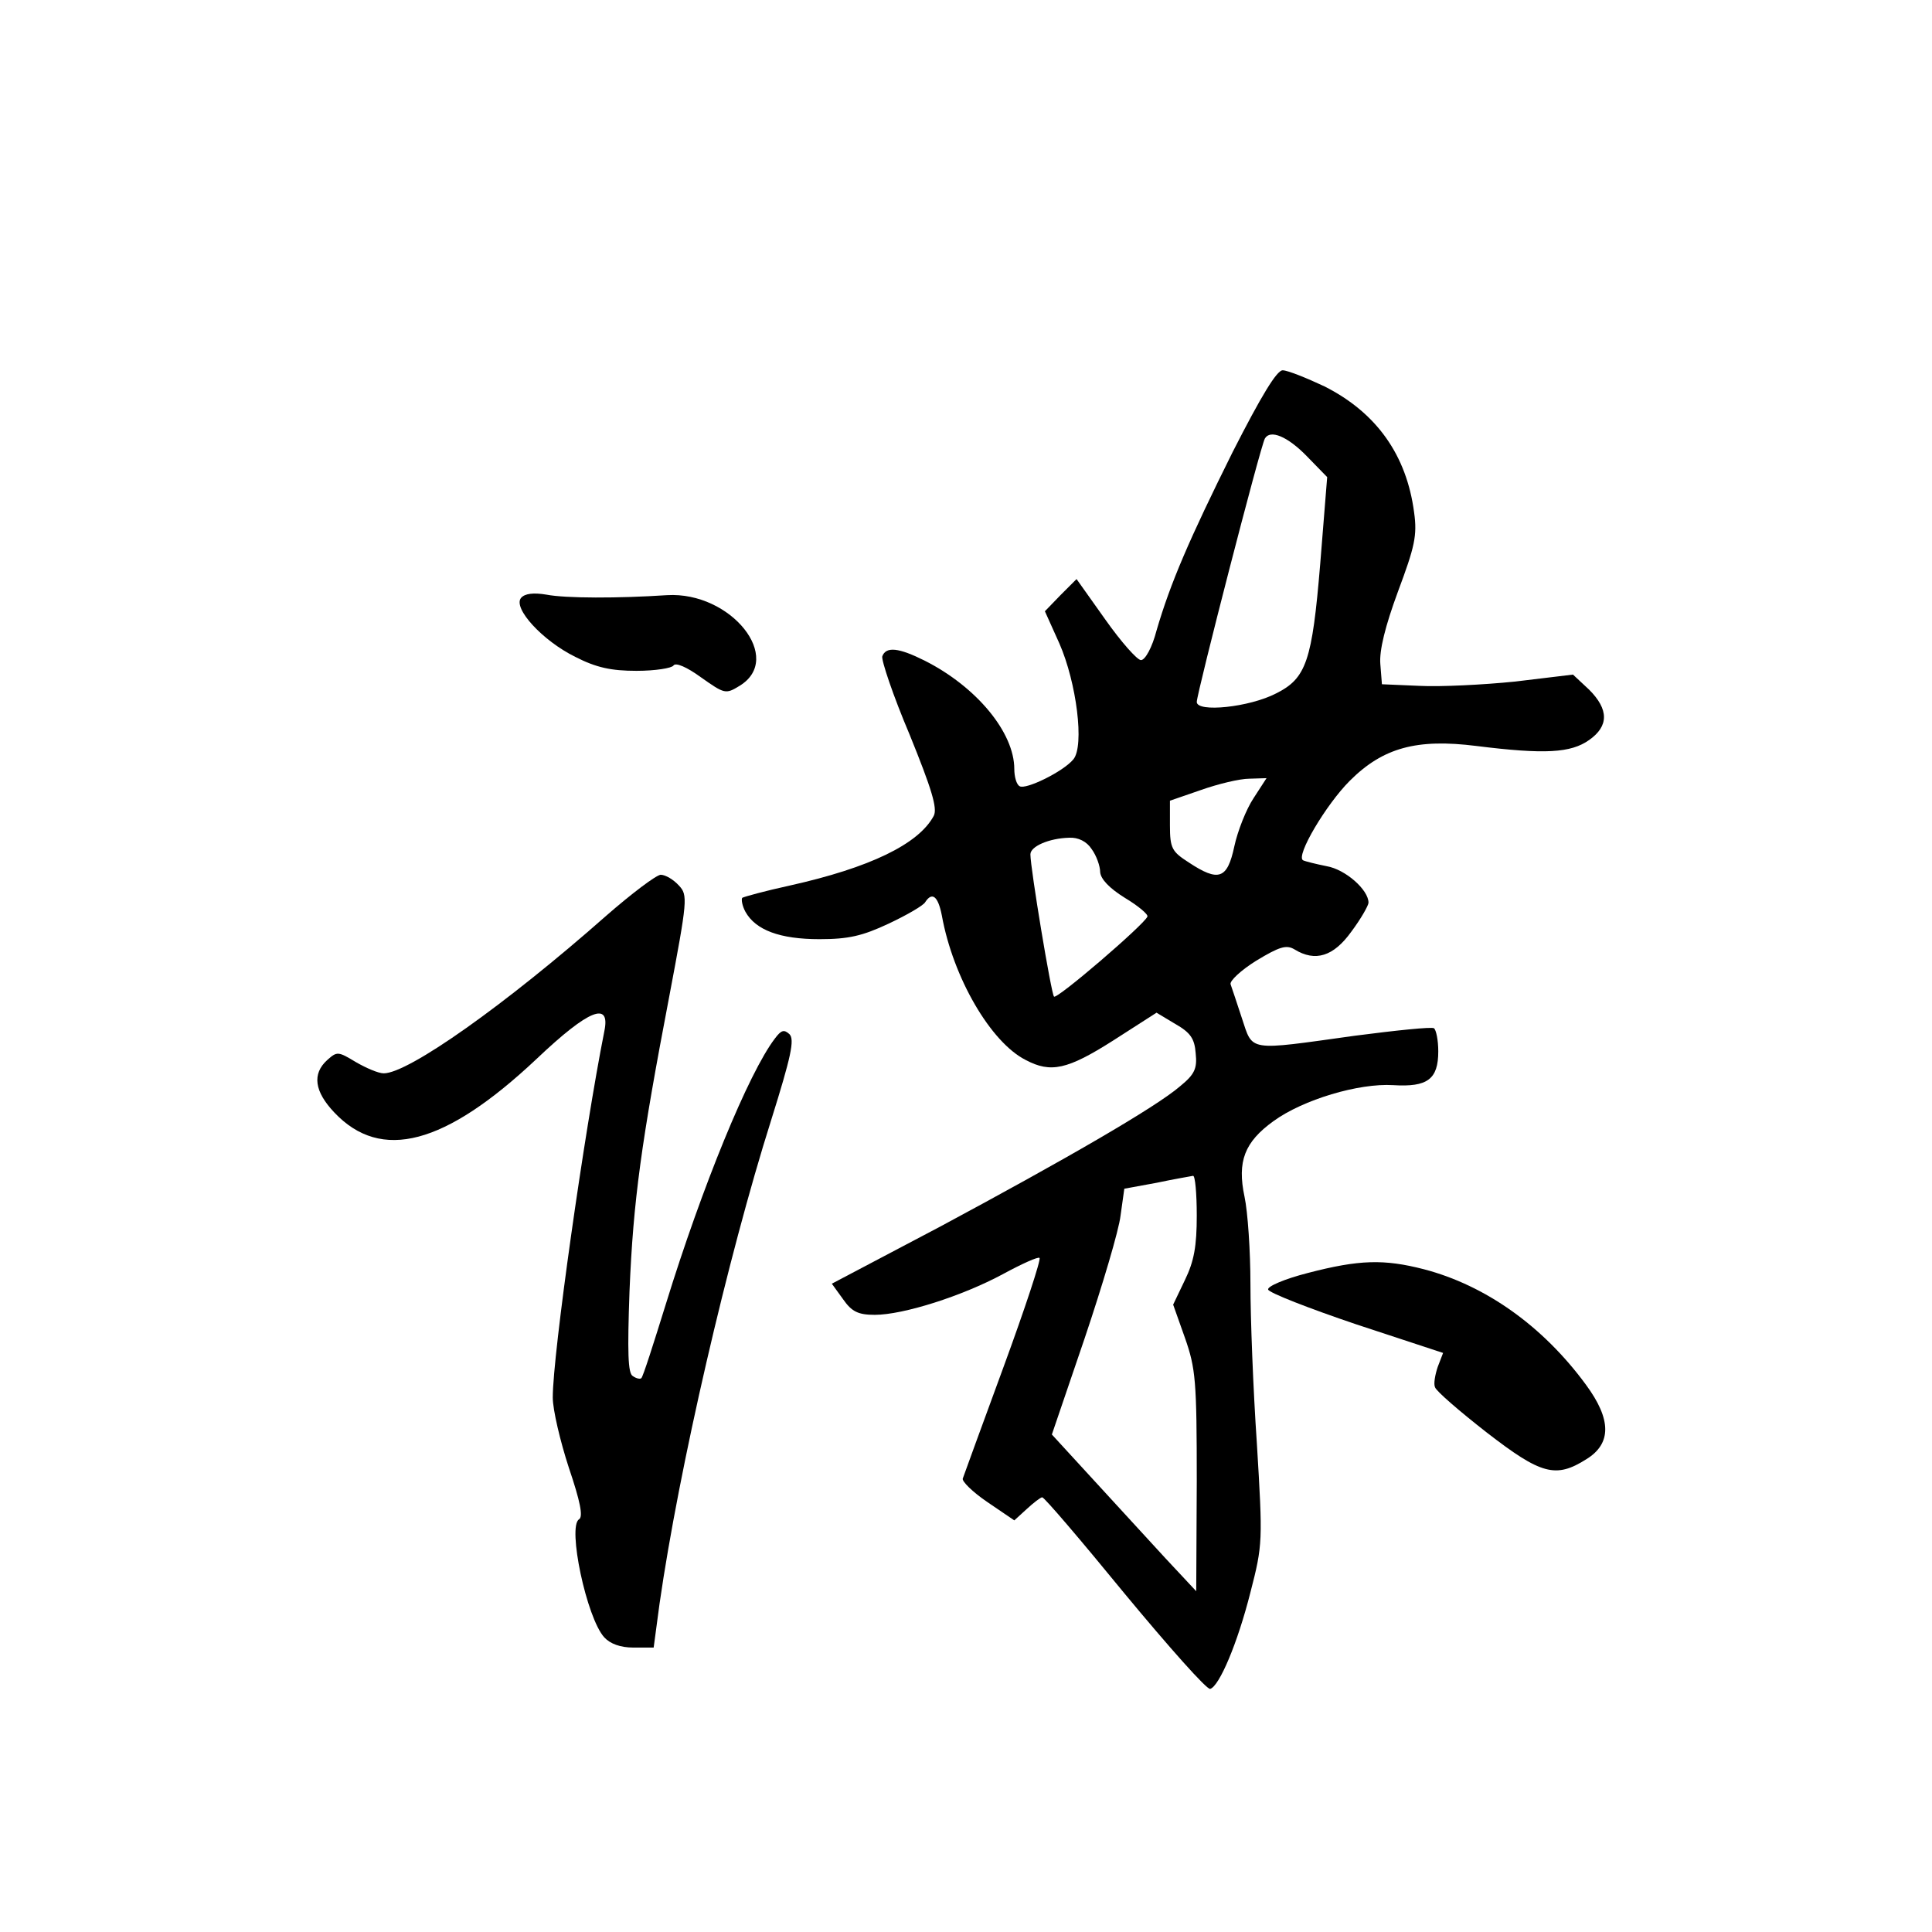 <?xml version="1.0" standalone="no"?>
<!DOCTYPE svg PUBLIC "-//W3C//DTD SVG 20010904//EN"
 "http://www.w3.org/TR/2001/REC-SVG-20010904/DTD/svg10.dtd">
<svg version="1.0" xmlns="http://www.w3.org/2000/svg"
 width="360pt" height="360pt" viewBox="0 0 360 360"
 preserveAspectRatio="xMidYMid meet">
<g transform="translate(0,360) scale(0.1,-0.1)"
fill="#000000" stroke="none">
<path d="M2297 2758 c-81 -163 -116 -244 -142 -333 -8 -31 -21 -55 -29 -55 -7
0 -37 34 -66 75 l-54 76 -30 -30 -29 -30 27 -60 c32 -73 47 -191 26 -216 -19
-23 -89 -57 -100 -50 -6 3 -10 18 -10 32 0 68 -70 153 -167 202 -48 24 -72 27
-79 8 -2 -7 20 -73 51 -146 41 -101 52 -137 45 -151 -28 -53 -120 -97 -268
-130 -46 -10 -86 -21 -89 -23 -2 -3 0 -15 6 -26 19 -34 64 -51 138 -51 54 0
80 6 129 29 34 16 65 34 68 40 13 20 24 11 31 -25 21 -116 91 -236 156 -269
47 -25 78 -18 163 36 l81 52 35 -21 c28 -16 36 -27 38 -55 3 -28 -2 -39 -29
-61 -45 -39 -215 -137 -446 -261 l-203 -107 21 -29 c16 -23 28 -29 59 -29 53
0 163 35 239 76 35 19 66 33 68 30 3 -3 -27 -94 -67 -203 -40 -109 -74 -202
-76 -208 -2 -5 18 -25 46 -44 l50 -34 23 21 c13 12 26 22 29 22 4 0 73 -81
154 -180 82 -99 153 -179 159 -177 17 5 51 85 75 180 23 89 23 95 12 277 -7
102 -12 235 -12 297 0 62 -5 135 -11 163 -14 66 0 102 54 141 55 40 159 71
223 67 64 -4 84 11 84 63 0 21 -4 40 -8 43 -4 3 -71 -4 -148 -14 -201 -28
-189 -30 -210 33 -9 28 -19 57 -21 63 -2 6 19 26 48 44 43 26 56 30 71 21 39
-24 73 -13 106 33 18 24 32 49 32 54 0 24 -43 62 -78 68 -20 4 -40 9 -44 11
-14 8 43 104 87 148 62 62 125 79 236 65 128 -16 176 -13 210 11 37 26 37 57
0 94 l-30 28 -108 -13 c-59 -6 -139 -10 -178 -8 l-70 3 -3 38 c-2 25 9 70 33
135 31 83 36 104 30 147 -14 107 -70 186 -167 235 -34 16 -69 30 -78 30 -11 0
-40 -48 -93 -152z m138 -8 l38 -39 -13 -162 c-15 -181 -26 -213 -82 -241 -50
-26 -148 -36 -148 -16 0 16 119 478 127 491 10 17 42 4 78 -33z m-99 -637
c-14 -21 -30 -62 -36 -90 -13 -61 -29 -67 -85 -30 -31 20 -35 26 -35 69 l0 46
58 20 c31 11 72 21 90 21 l32 1 -24 -37z m-302 -95 c9 -12 16 -32 16 -43 1
-13 17 -30 46 -48 25 -15 44 -31 42 -35 -6 -15 -169 -155 -174 -149 -5 4 -44
239 -44 265 0 15 35 30 72 31 17 1 33 -7 42 -21z m196 -683 c0 -57 -5 -85 -22
-120 l-22 -46 22 -62 c20 -57 22 -80 22 -267 l-1 -205 -57 61 c-31 34 -92 100
-134 146 l-78 85 61 179 c33 98 64 202 67 229 l7 50 60 11 c33 7 63 12 68 13
4 1 7 -33 7 -74z"/>
<path d="M971 2486 c-16 -19 40 -80 101 -110 39 -20 67 -26 114 -26 35 0 66 5
69 10 4 6 25 -3 51 -22 44 -31 46 -32 72 -16 84 51 -16 176 -135 169 -91 -6
-189 -6 -225 1 -24 4 -40 2 -47 -6z"/>
<path d="M1130 1894 c-188 -166 -369 -294 -415 -294 -10 0 -33 10 -52 21 -33
20 -35 20 -53 4 -29 -26 -24 -59 13 -98 87 -92 206 -61 377 100 98 93 138 108
126 51 -37 -186 -96 -601 -96 -682 0 -23 14 -82 30 -131 21 -62 27 -91 19 -96
-22 -13 14 -184 47 -220 11 -12 30 -19 54 -19 l38 0 11 82 c36 251 127 645
208 901 37 118 44 150 34 160 -10 9 -15 8 -27 -8 -49 -64 -136 -277 -203 -494
-23 -74 -43 -137 -46 -139 -2 -2 -9 -1 -16 4 -9 5 -10 45 -6 158 7 170 22 277
74 549 34 180 35 189 18 207 -10 11 -25 20 -34 20 -9 -1 -54 -35 -101 -76z"/>
<path d="M2437 1228 c-43 -11 -76 -25 -74 -31 2 -6 76 -35 165 -65 l161 -53
-10 -26 c-5 -15 -8 -32 -5 -38 2 -7 46 -45 96 -84 102 -79 129 -86 186 -50 47
29 47 74 -1 139 -80 109 -187 185 -302 215 -74 19 -120 18 -216 -7z"/>
</g>
</svg>
